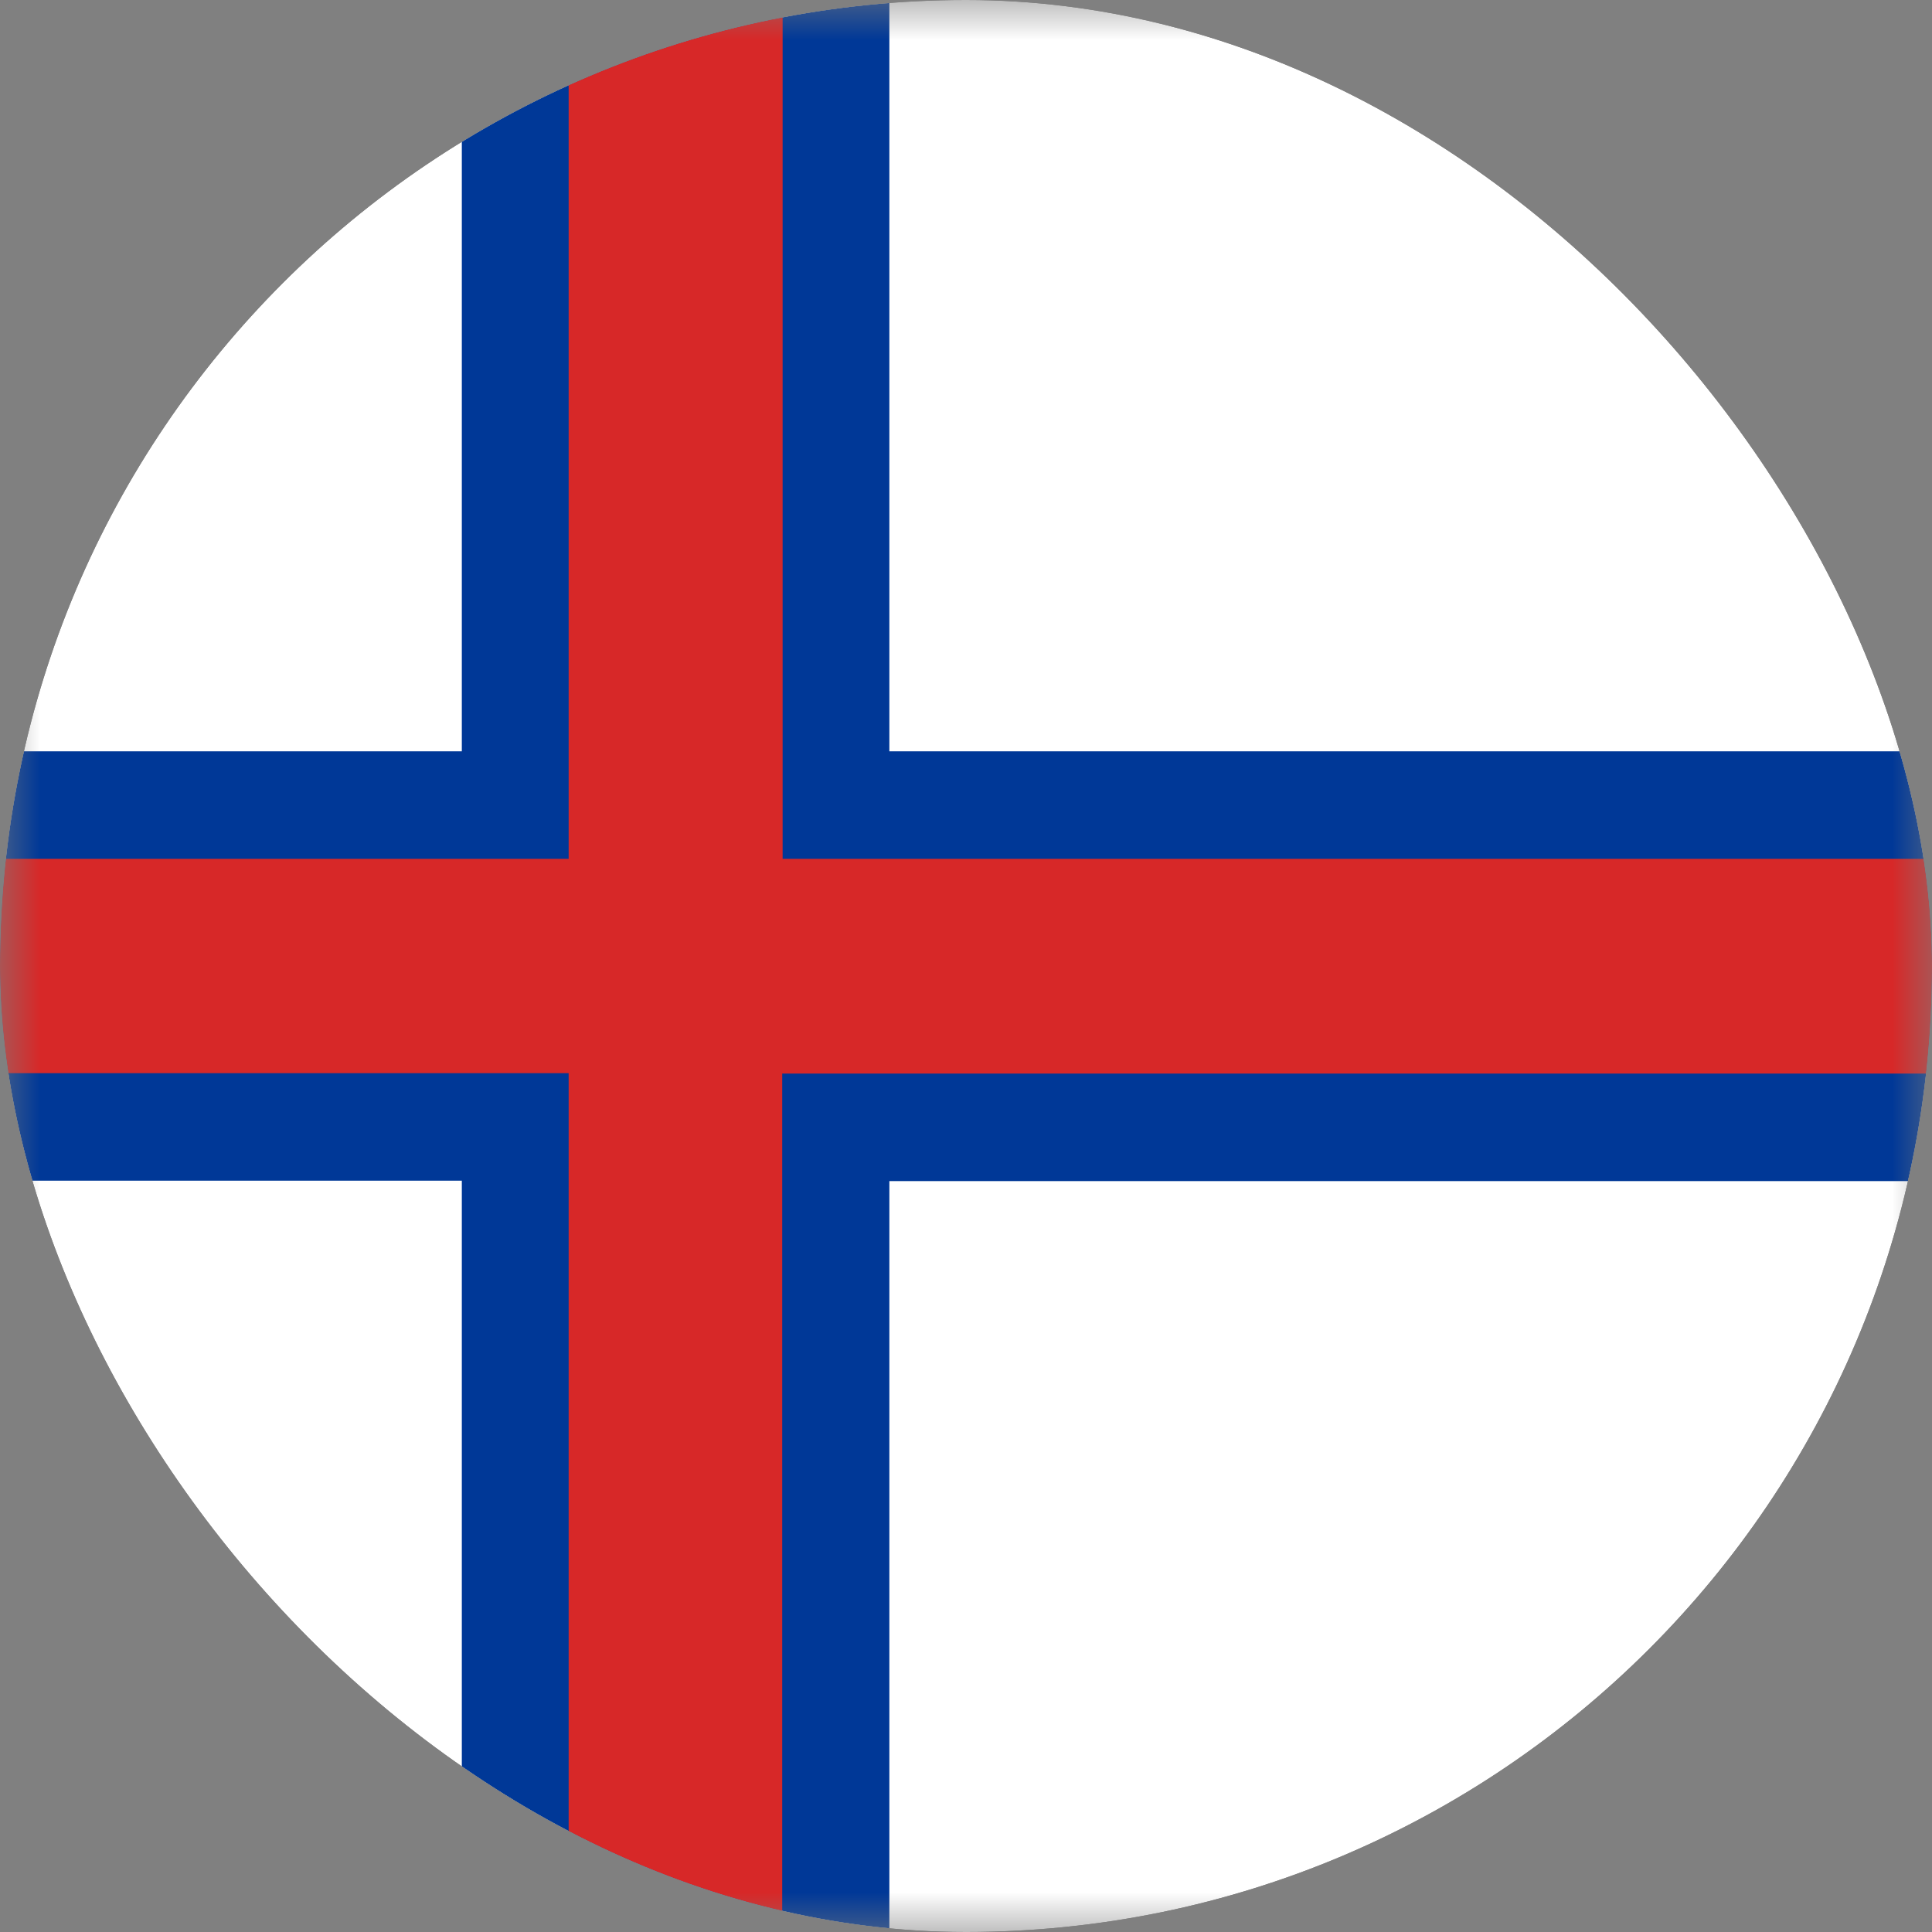 <svg width="24" height="24" viewBox="0 0 24 24" fill="none" xmlns="http://www.w3.org/2000/svg">
<rect x="0" y="0" width="24" height="24" fill="#808080" stroke="none"/>
<g clip-path="url(#clip0_208_20381)">
<mask id="mask0_208_20381" style="mask-type:luminance" maskUnits="userSpaceOnUse" x="0" y="0" width="24" height="24">
<path d="M0 0H24V24H0V0Z" fill="white"/>
</mask>
<g mask="url(#mask0_208_20381)">
<path fill-rule="evenodd" clip-rule="evenodd" d="M-3.656 0H29.541V24H-3.656V0Z" fill="white"/>
<path fill-rule="evenodd" clip-rule="evenodd" d="M-3.558 9.333H5.737V0H11.048V9.333H29.639V14.672H11.048V24H5.737V14.667H-3.562V9.328L-3.558 9.333Z" fill="#003897"/>
<path fill-rule="evenodd" clip-rule="evenodd" d="M-3.558 10.669H7.064V0H9.722V10.669H29.639V13.336H9.717V24H7.064V13.331H-3.558V10.669Z" fill="#D72828"/>
</g>
</g>
<defs>
<clipPath id="clip0_208_20381">
<rect width="24" height="24" rx="12" fill="white"/>
</clipPath>
</defs>
</svg>
